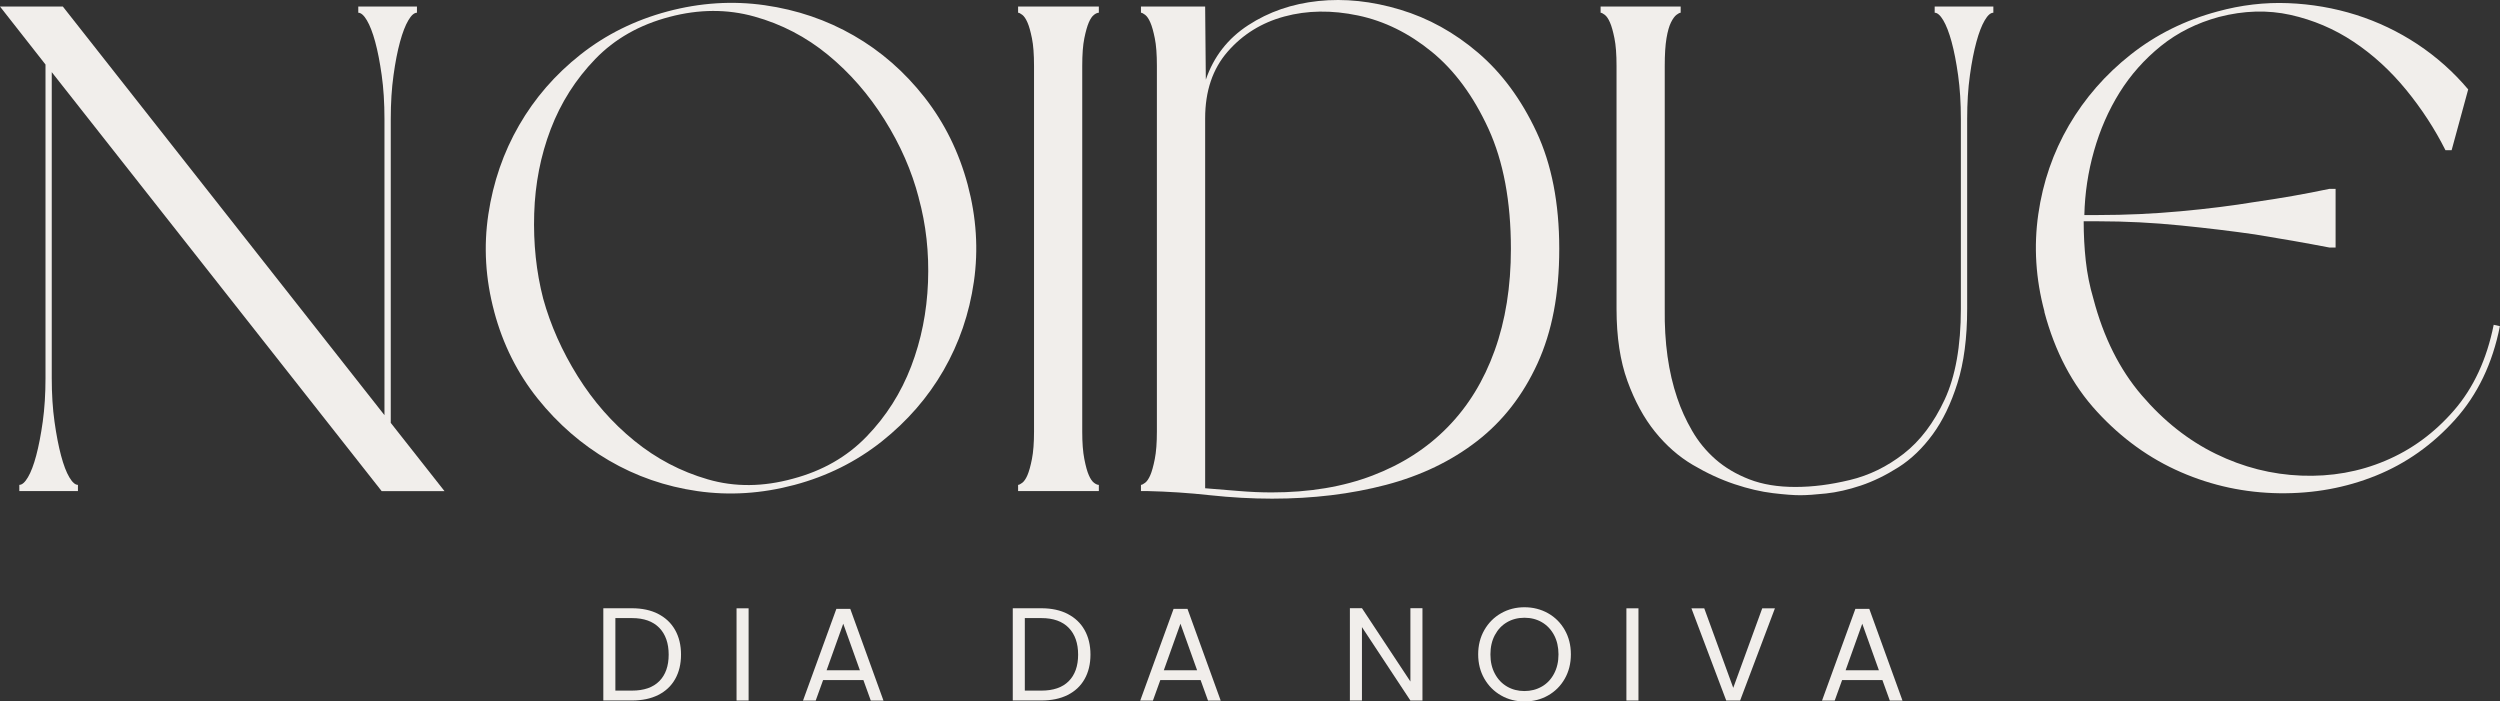 <?xml version="1.0" encoding="UTF-8"?>
<svg id="Layer_2" data-name="Layer 2" xmlns="http://www.w3.org/2000/svg" viewBox="0 0 516.43 144.91">
  <rect x="0" y="0" width="516.43" height="144.91" fill="#333333" stroke="none"/>
  <defs>
    <style>
      .cls-1 {
        fill: #f1eeeb;
      }
    </style>
  </defs>
  <g id="Camada_1" data-name="Camada 1">
    <g>
      <path class="cls-1" d="m80.7,87.33l11.12,14.12h-12.98L10.69,14.9v63.16c0,3.33.19,6.35.57,9.05.38,2.71.83,5.04,1.35,6.99.52,1.95,1.09,3.45,1.71,4.49.62,1.05,1.21,1.57,1.78,1.57v1.28H3.99v-1.28c.57,0,1.16-.52,1.78-1.57.62-1.04,1.19-2.54,1.71-4.49.52-1.95.97-4.28,1.35-6.99.38-2.71.57-5.73.57-9.05V13.33L0,1.35h12.98l66.44,84.41V24.59c0-3.33-.19-6.35-.57-9.05-.38-2.71-.83-5.01-1.35-6.92-.52-1.9-1.09-3.37-1.71-4.42-.62-1.04-1.21-1.57-1.78-1.57v-1.28h12.12v1.28c-.57,0-1.17.52-1.78,1.57-.62,1.05-1.19,2.52-1.71,4.42-.52,1.9-.98,4.21-1.35,6.92-.38,2.71-.57,5.73-.57,9.05v62.74Z"/>
      <path class="cls-1" d="m102.09,64.37c-1.81-6.75-2.21-13.45-1.21-20.1,1-6.65,3.11-12.78,6.35-18.39,3.23-5.61,7.46-10.48,12.69-14.61,5.23-4.13,11.22-7.1,17.97-8.91,6.75-1.8,13.45-2.23,20.1-1.28,6.65.95,12.78,3.04,18.39,6.27,5.61,3.23,10.48,7.49,14.61,12.76,4.13,5.28,7.1,11.29,8.91,18.04,1.8,6.75,2.23,13.43,1.28,20.03-.95,6.61-3.04,12.71-6.27,18.32-3.23,5.61-7.49,10.5-12.76,14.69-5.28,4.18-11.29,7.18-18.04,8.98-6.75,1.8-13.43,2.23-20.03,1.28-6.61-.95-12.71-3.07-18.32-6.35-5.61-3.28-10.5-7.53-14.69-12.76-4.18-5.23-7.18-11.21-8.98-17.96Zm87.69-23.53c-1.43-5.51-3.78-10.88-7.06-16.11-3.28-5.23-7.18-9.7-11.69-13.4-4.52-3.71-9.58-6.35-15.19-7.91-5.61-1.57-11.46-1.54-17.54.07-6.18,1.62-11.29,4.52-15.33,8.7-4.04,4.18-7.11,9.01-9.2,14.47-2.09,5.47-3.23,11.29-3.42,17.47-.19,6.18.43,12.03,1.85,17.54,1.52,5.51,3.9,10.86,7.13,16.04,3.23,5.18,7.13,9.62,11.69,13.33s9.62,6.37,15.19,7.98c5.56,1.62,11.43,1.57,17.61-.14,6.08-1.62,11.14-4.51,15.19-8.7,4.04-4.18,7.1-9,9.2-14.47,2.09-5.46,3.25-11.26,3.49-17.39.24-6.13-.41-11.95-1.93-17.47Z"/>
      <path class="cls-1" d="m226.99,2.63c-.29,0-.62.14-1,.43-.38.29-.74.81-1.07,1.57-.33.76-.64,1.85-.93,3.28-.29,1.43-.43,3.33-.43,5.7v75.57c0,2.28.14,4.16.43,5.63.29,1.47.59,2.59.93,3.35.33.76.69,1.28,1.07,1.57.38.29.71.43,1,.43v1.28h-16.68v-1.28c.19,0,.47-.14.86-.43.38-.29.74-.81,1.07-1.57.33-.76.64-1.88.93-3.35.29-1.47.43-3.35.43-5.63V13.61c0-2.38-.14-4.28-.43-5.7-.29-1.43-.59-2.52-.93-3.28-.33-.76-.69-1.28-1.07-1.57-.38-.29-.67-.43-.86-.43v-1.28h16.68v1.28Z"/>
      <path class="cls-1" d="m235.69,1.35h13.26l.14,15.11c1.62-4.75,4.54-8.51,8.77-11.26,4.23-2.76,9.05-4.42,14.47-4.99s11.05.02,16.9,1.78c5.85,1.76,11.22,4.73,16.11,8.91,4.89,4.18,8.91,9.62,12.05,16.33,3.14,6.7,4.71,14.76,4.71,24.17s-1.5,17.11-4.49,23.67c-3,6.56-7.15,11.91-12.48,16.04-5.32,4.13-11.6,7.15-18.82,9.05-7.23,1.9-15.07,2.85-23.53,2.85-4.18,0-8.46-.24-12.83-.71-4.37-.48-8.7-.76-12.98-.86h-1.28v-1.28c.19,0,.47-.14.86-.43.38-.29.74-.81,1.07-1.57.33-.76.64-1.88.93-3.35.29-1.47.43-3.35.43-5.63V13.61c0-2.38-.14-4.28-.43-5.7-.29-1.43-.59-2.52-.93-3.28-.33-.76-.69-1.28-1.07-1.57-.38-.29-.67-.43-.86-.43v-1.28Zm76.42,50.05c0-9.79-1.55-18.06-4.64-24.81-3.1-6.75-7-12.05-11.72-15.9-4.72-3.85-9.79-6.35-15.22-7.49-5.43-1.14-10.5-1.07-15.22.21-4.72,1.28-8.62,3.71-11.72,7.27-3.1,3.56-4.64,8.15-4.64,13.76v76.42c2.38.19,4.72.38,7,.57,2.29.19,4.52.29,6.72.29,7.81,0,14.77-1.16,20.86-3.49,6.1-2.33,11.27-5.65,15.5-9.98,4.24-4.32,7.48-9.6,9.72-15.83,2.24-6.22,3.36-13.24,3.36-21.03Z"/>
      <path class="cls-1" d="m333.93,13.61c0-2.38-.14-4.28-.43-5.7-.29-1.43-.59-2.52-.93-3.28-.33-.76-.69-1.28-1.07-1.57-.38-.29-.67-.43-.86-.43v-1.28h16.54v1.28c-.19,0-.48.14-.86.43-.38.29-.76.81-1.14,1.57-.38.76-.69,1.85-.93,3.28-.24,1.43-.36,3.33-.36,5.7v50.19c-.09,6.94.76,13.07,2.57,18.39.76,2.28,1.78,4.54,3.07,6.77,1.28,2.23,2.9,4.21,4.85,5.92,1.95,1.71,4.28,3.09,6.99,4.14,2.71,1.05,5.87,1.57,9.48,1.57s7.27-.47,11.26-1.43c3.99-.95,7.7-2.76,11.12-5.42,3.42-2.66,6.25-6.39,8.48-11.19,2.23-4.8,3.35-11.05,3.35-18.75V24.59c0-3.33-.19-6.35-.57-9.05-.38-2.71-.83-5.01-1.35-6.92-.52-1.9-1.09-3.37-1.71-4.42-.62-1.04-1.21-1.57-1.78-1.57v-1.28h12.12v1.28c-.57,0-1.17.52-1.78,1.57-.62,1.05-1.19,2.52-1.71,4.42-.52,1.9-.98,4.21-1.35,6.92-.38,2.71-.57,5.73-.57,9.05v39.21c0,5.99-.67,11.1-2,15.33-1.33,4.23-3.04,7.77-5.13,10.62-2.09,2.85-4.44,5.11-7.06,6.77-2.62,1.66-5.2,2.92-7.77,3.78s-4.97,1.4-7.2,1.64c-2.23.24-4.02.36-5.35.36s-3.21-.14-5.63-.43-5.06-.9-7.91-1.85c-2.85-.95-5.73-2.28-8.63-3.99-2.9-1.71-5.5-3.99-7.8-6.84s-4.2-6.35-5.7-10.48-2.25-9.1-2.25-14.9V13.61Z"/>
      <path class="cls-1" d="m422.33,64.37c-1.81-6.75-2.23-13.45-1.28-20.1.95-6.65,3.07-12.78,6.34-18.39,3.28-5.61,7.53-10.48,12.76-14.61,5.23-4.13,11.21-7.1,17.96-8.91,4.85-1.33,9.7-1.9,14.54-1.71,4.85.19,9.53,1,14.04,2.42,4.51,1.43,8.74,3.45,12.69,6.06,3.94,2.62,7.44,5.73,10.48,9.34l-3.42,12.55h-1.28c-2.19-4.37-4.9-8.53-8.13-12.48-3.23-3.94-6.84-7.25-10.84-9.91-3.99-2.66-8.34-4.51-13.05-5.56-4.71-1.04-9.62-.9-14.76.43-4.56,1.24-8.55,3.23-11.98,5.99-3.42,2.76-6.27,5.97-8.55,9.62-2.28,3.66-4.04,7.68-5.28,12.05-1.24,4.37-1.9,8.79-2,13.26h2.85c5.7,0,11.38-.26,17.04-.78,5.65-.52,10.76-1.16,15.33-1.92,5.32-.76,10.46-1.66,15.4-2.71h1.28v12.12h-1.28c-4.94-.95-10.08-1.85-15.4-2.71-4.56-.66-9.67-1.28-15.33-1.85-5.66-.57-11.33-.86-17.04-.86h-2.99c0,2.76.14,5.47.43,8.13.29,2.66.81,5.28,1.57,7.84,2.09,7.98,5.42,14.64,9.98,19.96,4.56,5.33,9.67,9.36,15.33,12.12,5.65,2.76,11.55,4.26,17.68,4.49,6.13.24,11.91-.78,17.32-3.07,5.42-2.28,10.15-5.75,14.19-10.41,4.04-4.66,6.77-10.55,8.2-17.68l1.28.29c-1.52,7.7-4.61,14.14-9.27,19.32-4.66,5.18-10.1,9.03-16.33,11.55-6.23,2.52-12.88,3.73-19.96,3.64-7.08-.1-13.86-1.54-20.32-4.35-6.46-2.8-12.24-6.96-17.32-12.48-5.09-5.51-8.72-12.41-10.91-20.67Z"/>
      <path class="cls-1" d="m135.96,126.82c1.52.78,2.69,1.88,3.5,3.32.81,1.44,1.22,3.13,1.22,5.08s-.41,3.64-1.22,5.07c-.81,1.43-1.98,2.52-3.5,3.28-1.52.76-3.32,1.13-5.4,1.13h-5.93v-19.05h5.93c2.08,0,3.88.39,5.4,1.16Zm.23,13.89c1.29-1.3,1.94-3.13,1.94-5.48s-.65-4.22-1.95-5.55c-1.3-1.33-3.18-2-5.62-2h-3.44v14.98h3.44c2.46,0,4.34-.65,5.63-1.95Z"/>
      <path class="cls-1" d="m154.64,125.66v19.05h-2.49v-19.05h2.49Z"/>
      <path class="cls-1" d="m178.34,140.48h-8.31l-1.53,4.24h-2.62l6.89-18.95h2.87l6.86,18.95h-2.62l-1.53-4.24Zm-.71-2.02l-3.44-9.62-3.44,9.62h6.89Z"/>
      <path class="cls-1" d="m220.54,126.82c1.52.78,2.69,1.88,3.5,3.32.81,1.44,1.22,3.13,1.22,5.08s-.41,3.64-1.22,5.07c-.81,1.43-1.98,2.52-3.5,3.28-1.52.76-3.32,1.13-5.4,1.13h-5.93v-19.05h5.93c2.08,0,3.88.39,5.4,1.16Zm.23,13.89c1.29-1.3,1.94-3.13,1.94-5.48s-.65-4.22-1.95-5.55c-1.3-1.33-3.18-2-5.62-2h-3.44v14.98h3.44c2.46,0,4.34-.65,5.63-1.95Z"/>
      <path class="cls-1" d="m248,140.48h-8.31l-1.53,4.24h-2.62l6.89-18.95h2.87l6.86,18.95h-2.62l-1.53-4.24Zm-.71-2.02l-3.44-9.62-3.44,9.62h6.89Z"/>
      <path class="cls-1" d="m293.84,144.71h-2.49l-10.01-15.17v15.17h-2.49v-19.08h2.49l10.01,15.15v-15.15h2.49v19.08Z"/>
      <path class="cls-1" d="m310.08,143.66c-1.46-.83-2.61-1.99-3.46-3.47-.85-1.49-1.27-3.16-1.27-5.02s.42-3.53,1.27-5.02c.85-1.48,2-2.64,3.46-3.47,1.46-.83,3.07-1.24,4.84-1.24s3.41.42,4.87,1.24c1.46.83,2.61,1.98,3.45,3.46.84,1.48,1.26,3.15,1.26,5.03s-.42,3.55-1.26,5.03c-.84,1.48-1.99,2.63-3.45,3.46-1.46.83-3.08,1.24-4.87,1.24s-3.38-.41-4.84-1.24Zm8.43-1.84c1.07-.62,1.9-1.5,2.51-2.65.61-1.15.92-2.48.92-3.99s-.31-2.87-.92-4c-.61-1.14-1.44-2.02-2.5-2.64-1.06-.62-2.26-.93-3.61-.93s-2.55.31-3.61.93-1.89,1.5-2.5,2.64c-.61,1.14-.92,2.47-.92,4s.3,2.84.92,3.99c.61,1.15,1.45,2.03,2.51,2.65,1.07.62,2.26.93,3.59.93s2.53-.31,3.6-.93Z"/>
      <path class="cls-1" d="m338.46,125.66v19.05h-2.49v-19.05h2.49Z"/>
      <path class="cls-1" d="m366.65,125.66l-7.19,19.05h-2.87l-7.19-19.05h2.65l5.99,16.43,5.99-16.43h2.62Z"/>
      <path class="cls-1" d="m388.84,140.48h-8.31l-1.53,4.24h-2.62l6.89-18.95h2.87l6.86,18.95h-2.62l-1.53-4.24Zm-.71-2.02l-3.44-9.62-3.44,9.62h6.89Z"/>
    </g>
  </g>
</svg>